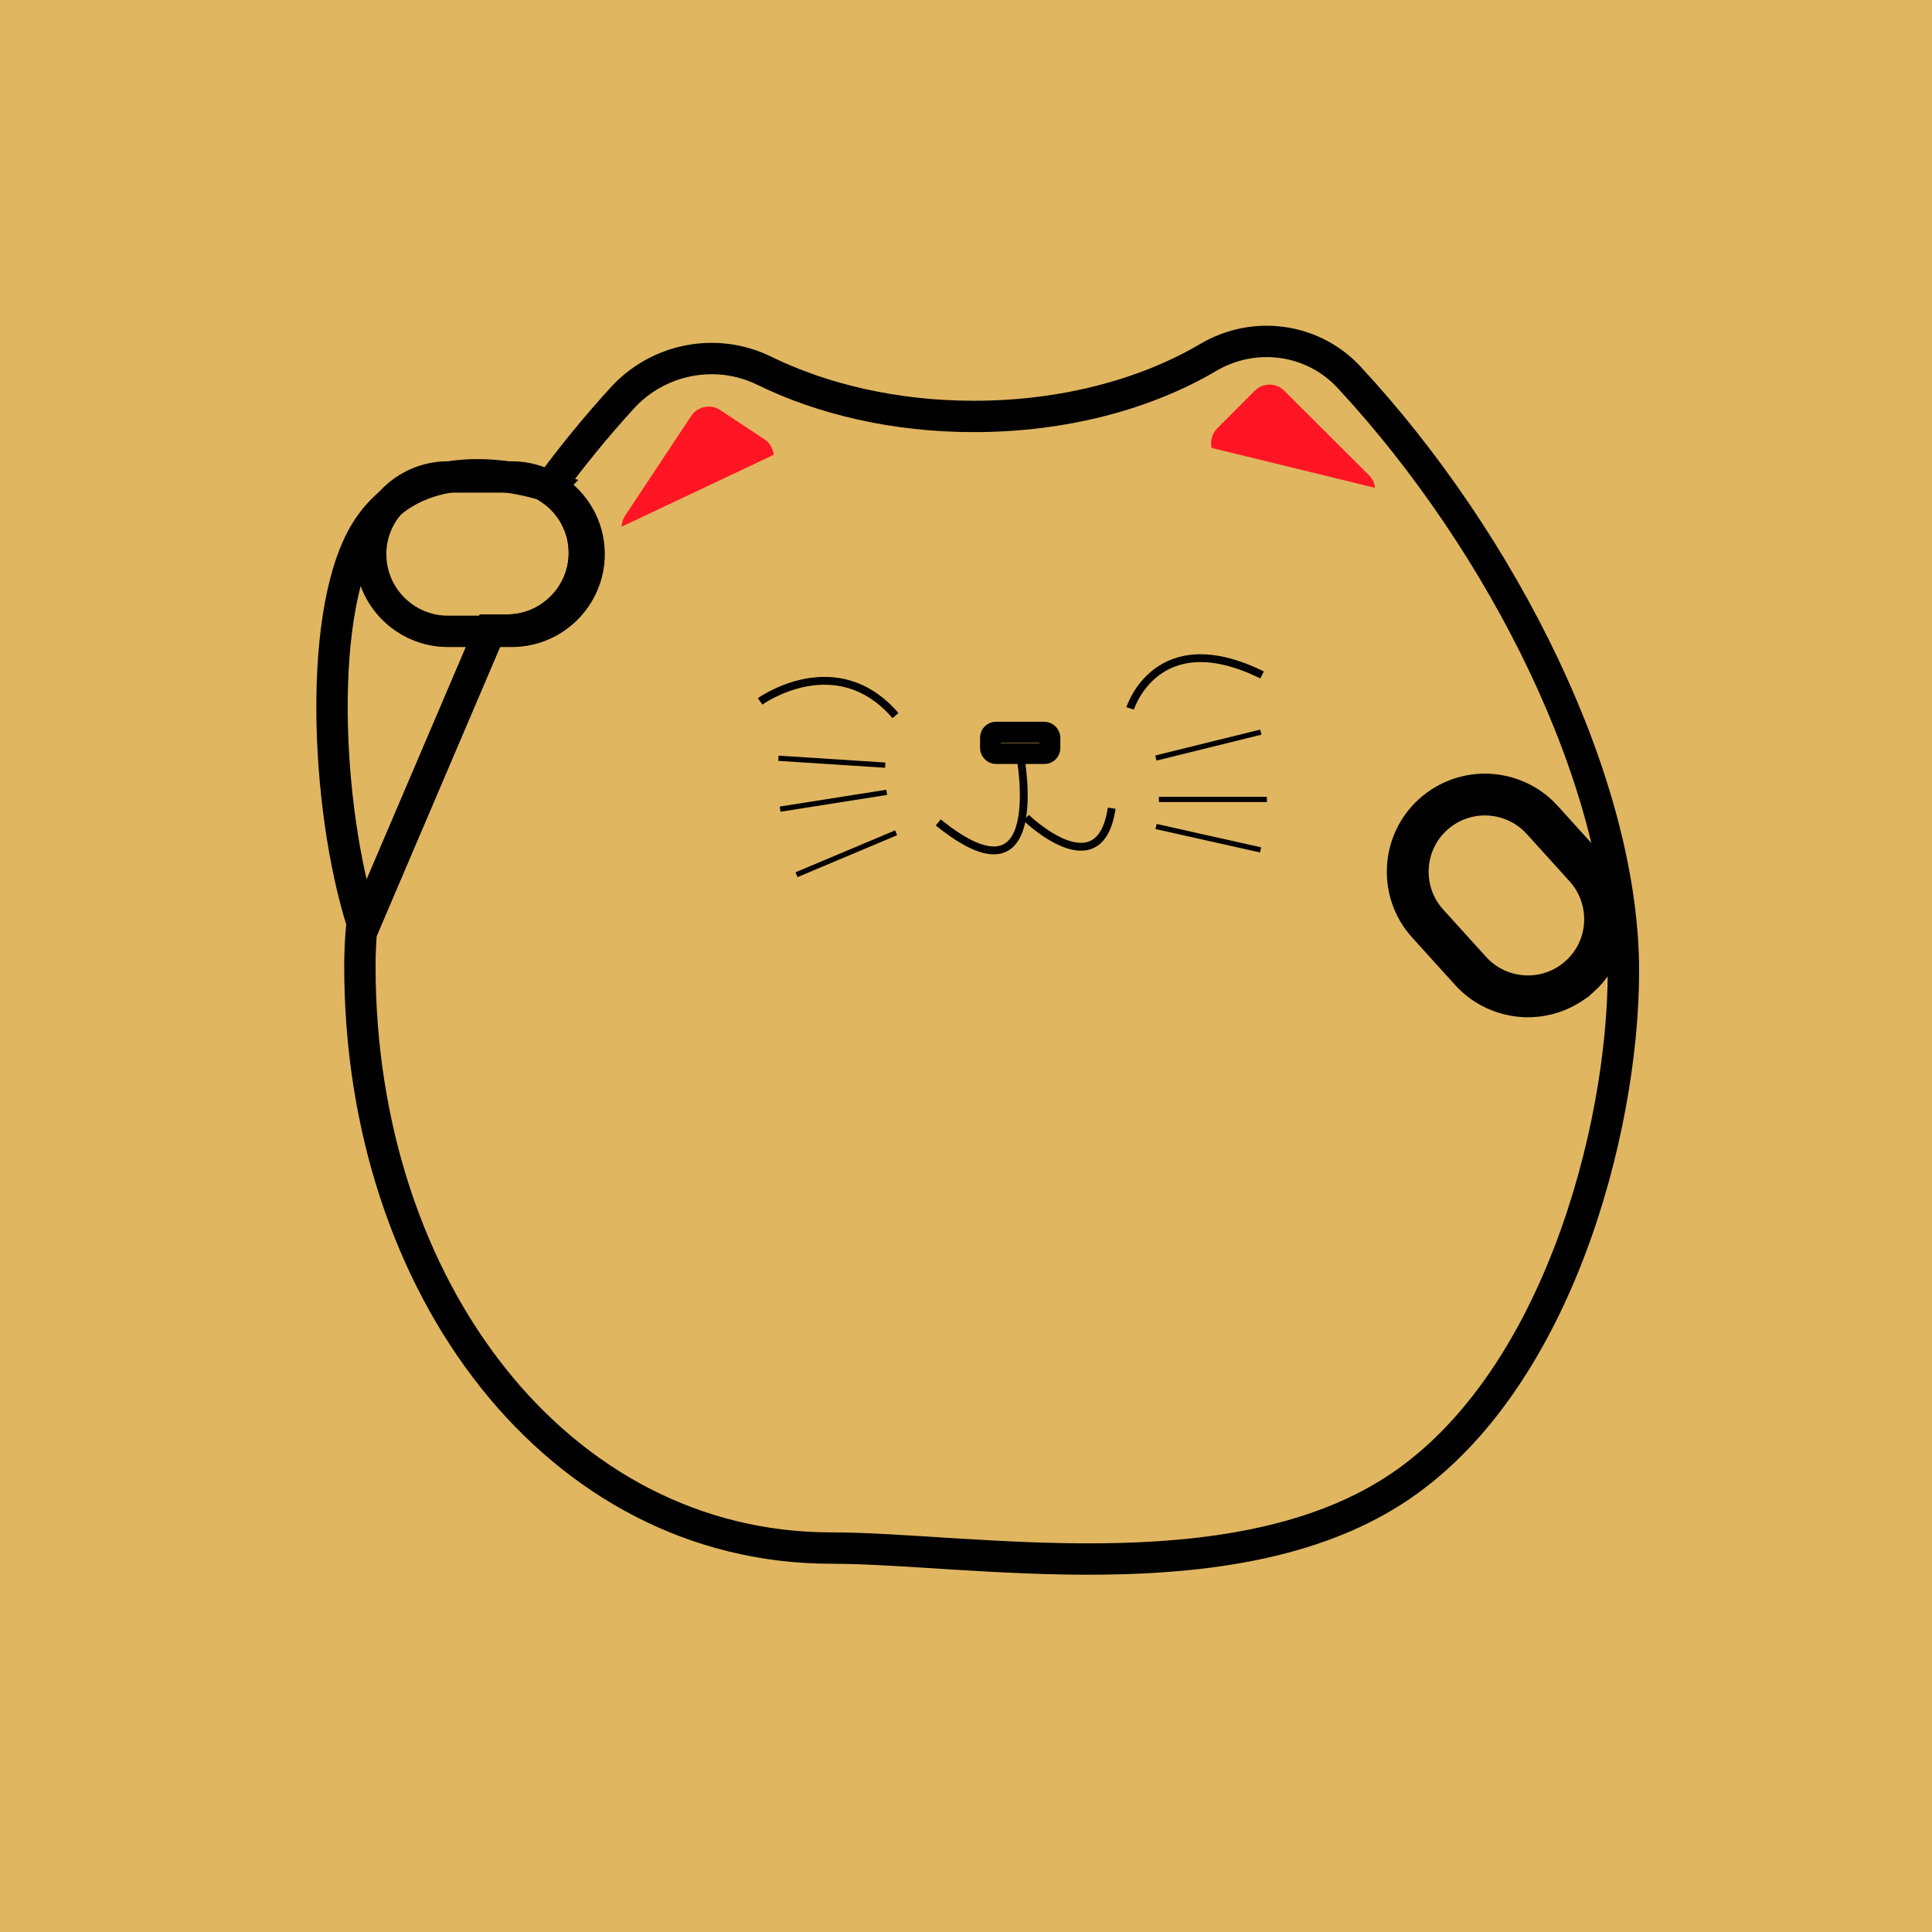 <?xml version="1.0" encoding="UTF-8"?>
<svg id="Layer_2" data-name="Layer 2" xmlns="http://www.w3.org/2000/svg" viewBox="0 0 184.83 184.83">
  <defs>
    <style>
      .cls-1 {
        fill: #e0b661;
      }

      .cls-2 {
        fill: #ff1523;
      }

      .cls-3 {
        stroke-width: .5px;
      }

      .cls-3, .cls-4, .cls-5, .cls-6, .cls-7 {
        fill: none;
        stroke: #000;
        stroke-miterlimit: 10;
      }

      .cls-4 {
        stroke-width: .75px;
      }

      .cls-5 {
        stroke-width: 2px;
      }

      .cls-6 {
        stroke-width: 4px;
      }

      .cls-7 {
        stroke-width: 3px;
      }
    </style>
  </defs>
  <g id="Spilscene">
    <g>
      <rect class="cls-1" width="184.83" height="184.83"/>
      <g>
        <path class="cls-7" d="M55.9,52.9c0,2.03-.83,3.87-2.17,5.21-1.34,1.34-3.19,2.17-5.21,2.17h-1.63l-12.12,28.39c-.04-.14-.09-.29-.14-.43-3.47-10.99-4.37-30.34.59-37.75,4.57-6.82,13.34-5.08,16.41-4.21.43.12.74.23.92.29-.03.03-.04.06-.07.09.06.04.11.08.17.12,1.96,1.33,3.25,3.57,3.25,6.1Z"/>
        <path class="cls-7" d="M52.72,46.64l-.07.16c-.06-.04-.11-.08-.17-.12.03-.03.04-.06.07-.09h0c.11.04.16.06.16.06Z"/>
        <path class="cls-7" d="M155.31,92.89c0,15.32-6.48,39.82-22.04,49.76-15.72,10.05-40.58,5.45-53.74,5.45-26.16,0-45.1-24.86-45.1-55.67,0-1.37.07-2.77.21-4.19.04.14.09.29.14.43l12.12-28.39h1.63c2.03,0,3.87-.83,5.21-2.17,1.34-1.34,2.17-3.18,2.17-5.21,0-2.54-1.29-4.78-3.25-6.1-.06-.04-.11-.08-.17-.12.03-.03.04-.06.07-.09h0c2.18-2.97,4.51-5.82,6.94-8.48,3.44-3.8,9-4.9,13.6-2.65,5.61,2.75,12.56,4.38,20.07,4.38,8.61,0,16.46-2.13,22.43-5.65,4.39-2.59,9.99-1.84,13.46,1.9,14.77,15.91,26.25,38.8,26.25,56.81Z"/>
        <path class="cls-2" d="M73.15,42.04l-4.25-2.81c-.92-.61-2.16-.35-2.77.56l-6.33,9.55c-.21.32-.32.69-.33,1.05l14.55-6.88c-.06-.58-.36-1.13-.88-1.48Z"/>
        <path class="cls-2" d="M115.91,42.85c-.15-.65.03-1.36.53-1.86l3.6-3.61c.78-.78,2.05-.78,2.82,0l8.11,8.09c.34.33.53.76.57,1.2l-15.63-3.82Z"/>
        <path class="cls-4" d="M72.72,67.1s7.27-5.23,12.95,1.36"/>
        <path class="cls-4" d="M108.12,67.77s2.54-8.17,12.62-3.2"/>
        <rect class="cls-5" x="94.76" y="70.05" width="5.68" height="2.04" rx=".52" ry=".52"/>
        <path class="cls-4" d="M97.6,72.29s2.84,15.03-7.84,6.39"/>
        <path class="cls-4" d="M98.17,78.23s7.04,6.82,8.18-.91"/>
        <line class="cls-3" x1="110.58" y1="72.52" x2="120.62" y2="70.04"/>
        <path class="cls-3" d="M110.87,76.48h10.33"/>
        <path class="cls-3" d="M110.6,79.07l10,2.24"/>
        <line class="cls-3" x1="85.73" y1="79.67" x2="76.2" y2="83.68"/>
        <path class="cls-3" d="M84.83,75.8l-10.2,1.61"/>
        <path class="cls-3" d="M84.69,73.2l-10.22-.66"/>
        <path class="cls-7" d="M56.36,53.01c0,2.03-.83,3.88-2.17,5.22-1.34,1.34-3.19,2.17-5.22,2.17h-6.13c-4.06,0-7.38-3.32-7.38-7.38,0-2.03.83-3.88,2.17-5.22,1.34-1.34,3.19-2.17,5.22-2.17h6.13c1.45,0,2.82.43,3.96,1.16,2.05,1.31,3.42,3.61,3.42,6.22Z"/>
        <path class="cls-6" d="M151.13,93.41c-1.51,1.36-3.43,1.99-5.32,1.9-1.89-.1-3.75-.91-5.11-2.41l-4.12-4.55c-2.73-3.01-2.5-7.7.52-10.43,1.51-1.36,3.43-1.99,5.32-1.9,1.89.1,3.75.91,5.11,2.41l4.12,4.55c.98,1.08,1.57,2.37,1.8,3.72.41,2.4-.38,4.96-2.32,6.71Z"/>
      </g>
    </g>
  </g>
</svg>